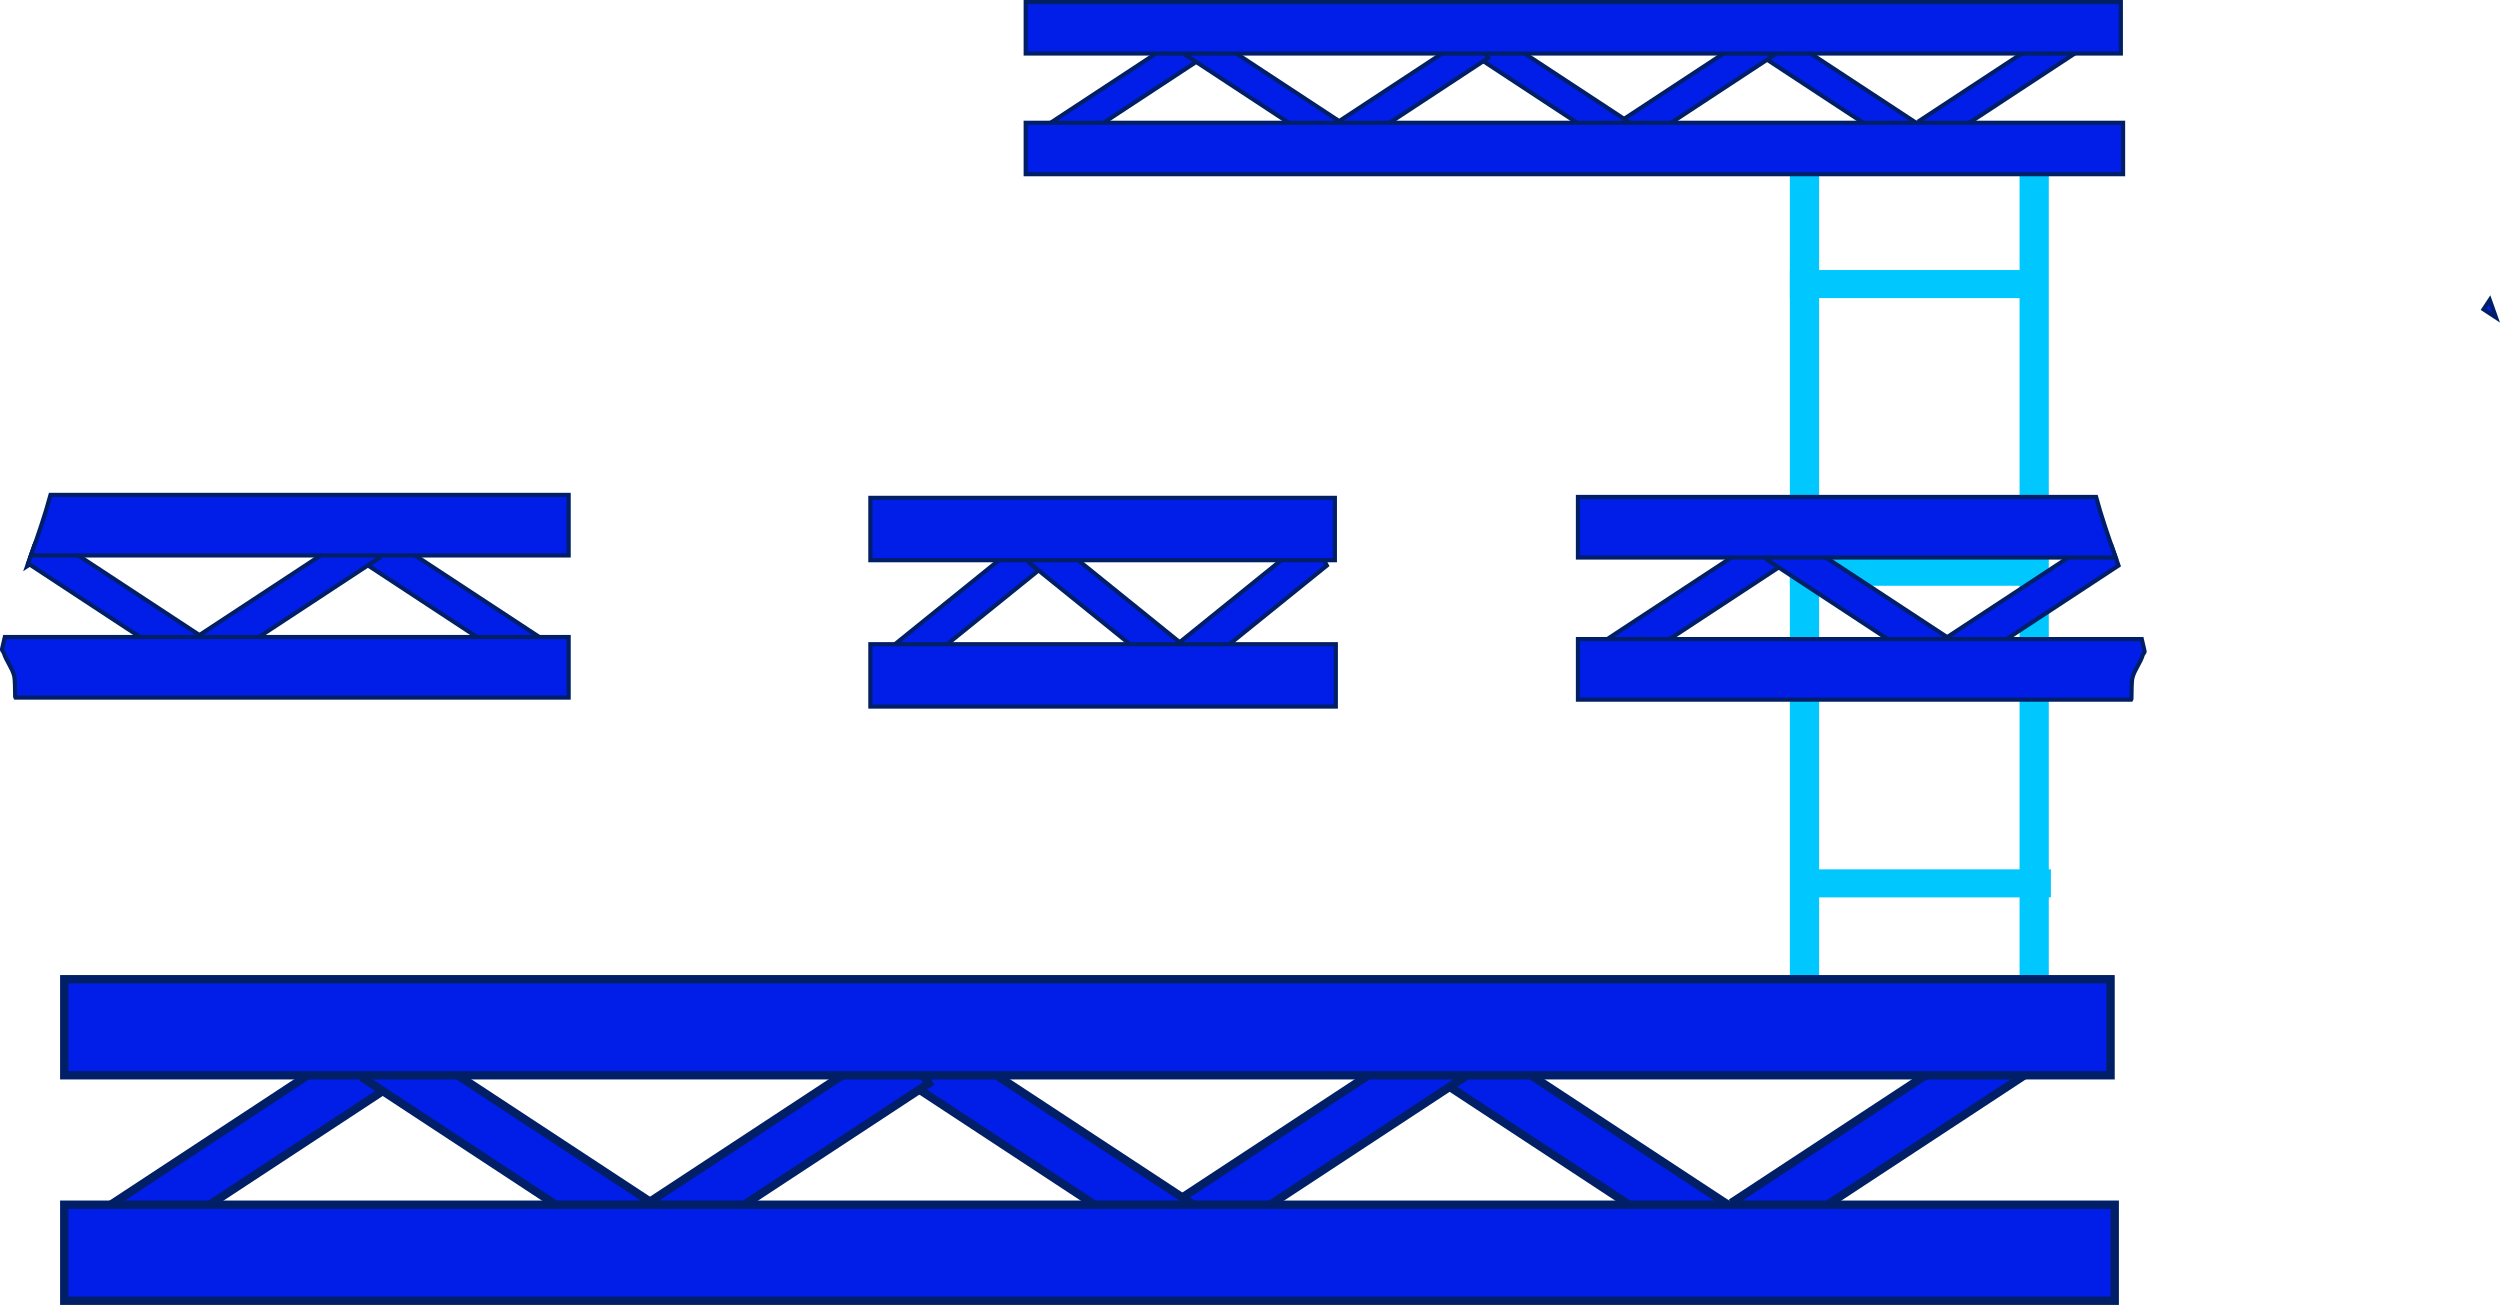 <svg version="1.1" xmlns="http://www.w3.org/2000/svg" xmlns:xlink="http://www.w3.org/1999/xlink" width="598.644" height="312.483" viewBox="0,0,598.644,312.483"><g transform="translate(21.822,-47.758)"><g data-paper-data="{&quot;isPaintingLayer&quot;:true}" fill-rule="nonzero" stroke-linecap="butt" stroke-linejoin="miter" stroke-miterlimit="10" stroke-dasharray="" stroke-dashoffset="0" style="mix-blend-mode: normal"><g fill="none" stroke="#00c8ff" stroke-width="6"><path d="M409.778,294.087v-203.062h1v203.062z"/><path d="M464.778,294.087v-203.062h1v203.062z"/><path d="M409.778,116.139v-0.718h55.5v0.718z"/><path d="M409.778,185.022v-0.718h55.5v0.718z"/><path d="M410.778,259.646v-0.718h55.5v0.718z"/></g><path d="M400.705,346.139l-7.139,-10.865l66.859,-43.93l7.139,10.865z" data-paper-data="{&quot;index&quot;:null}" fill="#001ee8" stroke="#001f66" stroke-width="2"/><path d="M322.567,306.209l7.139,-10.865l66.859,43.93l-7.139,10.865z" data-paper-data="{&quot;index&quot;:null}" fill="#001ee8" stroke="#001f66" stroke-width="2"/><path d="M262.705,349.139l-7.139,-10.865l66.859,-43.93l7.139,10.865z" data-paper-data="{&quot;index&quot;:null}" fill="#001ee8" stroke="#001f66" stroke-width="2"/><path d="M194.567,306.209l7.139,-10.865l66.859,43.93l-7.139,10.865z" data-paper-data="{&quot;index&quot;:null}" fill="#001ee8" stroke="#001f66" stroke-width="2"/><path d="M5.705,351.139l-7.139,-10.865l66.859,-43.93l7.139,10.865z" fill="#001ee8" stroke="#001f66" stroke-width="2"/><path d="M65.567,306.209l7.139,-10.865l66.859,43.93l-7.139,10.865z" data-paper-data="{&quot;index&quot;:null}" fill="#001ee8" stroke="#001f66" stroke-width="2"/><path d="M133.705,351.139l-7.139,-10.865l66.859,-43.93l7.139,10.865z" data-paper-data="{&quot;index&quot;:null}" fill="#001ee8" stroke="#001f66" stroke-width="2"/><path d="M-6.434,305.242v-23h490v23z" fill="#001ee8" stroke="#001f66" stroke-width="2"/><path d="M-6.434,359.242v-23h491v23z" fill="#001ee8" stroke="#001f66" stroke-width="2"/><path d="M-15.316,183.318c0.496,-1.399 0.994,-2.798 1.486,-4.198l1.479,2.251z" data-paper-data="{&quot;index&quot;:null}" fill="#001ee8" stroke="#001f66" stroke-width="1"/><path d="M64.548,182l4.5,-6.848l42.143,27.69l-4.5,6.848z" data-paper-data="{&quot;index&quot;:null}" fill="#001ee8" stroke="#001f66" stroke-width="1"/><path d="M26.817,209.06l-4.5,-6.848l42.143,-27.69l4.5,6.848z" data-paper-data="{&quot;index&quot;:null}" fill="#001ee8" stroke="#001f66" stroke-width="1"/><path d="M-15.091,182.684c0.579,-1.632 1.158,-3.263 1.727,-4.896l1.732,-2.636l42.143,27.69l-4.5,6.848z" data-paper-data="{&quot;index&quot;:null}" fill="#001ee8" stroke="#001f66" stroke-width="1"/><path d="M-14.409,180.76c1.7,-4.802 3.368,-9.61 4.686,-14.497h124.066v14.497z" data-paper-data="{&quot;index&quot;:null}" fill="#001ee8" stroke="#001f66" stroke-width="1"/><path d="M-18.094,214.797c-0.03,-0.067 -0.06,-0.133 -0.092,-0.198c-0.014,-2.065 -0.062,-4.269 -0.224,-4.951c-0.466,-1.962 -1.897,-3.589 -2.481,-5.519c-0.101,-0.332 -0.514,-0.603 -0.442,-0.943c0.203,-0.966 0.424,-1.927 0.66,-2.886h135.016v14.497z" data-paper-data="{&quot;index&quot;:null}" fill="#001ee8" stroke="#001f66" stroke-width="1"/><path d="M572.89,121.83l1.479,-2.251c0.492,1.4 0.99,2.799 1.486,4.198z" data-paper-data="{&quot;index&quot;:null}" fill="#001ee8" stroke="#001f66" stroke-width="1"/><path d="M363.683,210.185l-4.5,-6.848l42.143,-27.69l4.5,6.848z" data-paper-data="{&quot;index&quot;:null}" fill="#001ee8" stroke="#001f66" stroke-width="1"/><path d="M401.415,181.866l4.5,-6.848l42.143,27.69l-4.5,6.848z" data-paper-data="{&quot;index&quot;:null}" fill="#001ee8" stroke="#001f66" stroke-width="1"/><path d="M444.363,210.185l-4.5,-6.848l42.143,-27.69l1.732,2.636c0.569,1.634 1.148,3.265 1.727,4.896z" data-paper-data="{&quot;index&quot;:null}" fill="#001ee8" stroke="#001f66" stroke-width="1"/><path d="M356.031,181.256v-14.497h124.066c1.318,4.887 2.986,9.695 4.686,14.497z" data-paper-data="{&quot;index&quot;:null}" fill="#001ee8" stroke="#001f66" stroke-width="1"/><path d="M356.031,215.293v-14.497h135.016c0.236,0.958 0.456,1.92 0.66,2.886c0.072,0.34 -0.342,0.611 -0.442,0.943c-0.584,1.931 -2.014,3.557 -2.481,5.519c-0.162,0.682 -0.21,2.886 -0.224,4.951c-0.032,0.065 -0.062,0.131 -0.092,0.198z" data-paper-data="{&quot;index&quot;:null}" fill="#001ee8" stroke="#001f66" stroke-width="1"/><path d="M193.006,211.689l-3.77,-7.051l35.306,-28.51l3.77,7.051z" fill="#001ee8" stroke="#001f66" stroke-width="1"/><path d="M224.617,182.53l3.77,-7.051l35.306,28.51l-3.77,7.051z" data-paper-data="{&quot;index&quot;:null}" fill="#001ee8" stroke="#001f66" stroke-width="1"/><path d="M260.598,211.689l-3.77,-7.051l35.306,-28.51l3.77,7.051z" data-paper-data="{&quot;index&quot;:null}" fill="#001ee8" stroke="#001f66" stroke-width="1"/><path d="M186.596,181.902v-14.927h111.225v14.927z" fill="#001ee8" stroke="#001f66" stroke-width="1"/><path d="M186.596,216.948v-14.927h111.452v14.927z" fill="#001ee8" stroke="#001f66" stroke-width="1"/><path d="M441.683,82.455l-3.82,-5.815l35.782,-23.51l3.82,5.815z" data-paper-data="{&quot;index&quot;:null}" fill="#001ee8" stroke="#001f66" stroke-width="1"/><path d="M399.865,61.085l3.82,-5.815l35.782,23.51l-3.82,5.815z" data-paper-data="{&quot;index&quot;:null}" fill="#001ee8" stroke="#001f66" stroke-width="1"/><path d="M367.828,84.06l-3.82,-5.815l35.782,-23.51l3.82,5.815z" data-paper-data="{&quot;index&quot;:null}" fill="#001ee8" stroke="#001f66" stroke-width="1"/><path d="M331.362,61.085l3.82,-5.815l35.782,23.51l-3.82,5.815z" data-paper-data="{&quot;index&quot;:null}" fill="#001ee8" stroke="#001f66" stroke-width="1"/><path d="M230.288,85.13l-3.82,-5.815l35.782,-23.51l3.82,5.815z" fill="#001ee8" stroke="#001f66" stroke-width="1"/><path d="M262.324,61.085l3.82,-5.815l35.782,23.51l-3.82,5.815z" data-paper-data="{&quot;index&quot;:null}" fill="#001ee8" stroke="#001f66" stroke-width="1"/><path d="M298.79,85.13l-3.82,-5.815l35.782,-23.51l3.82,5.815z" data-paper-data="{&quot;index&quot;:null}" fill="#001ee8" stroke="#001f66" stroke-width="1"/><path d="M223.791,60.567v-12.309h262.237v12.309z" fill="#001ee8" stroke="#001f66" stroke-width="1"/><path d="M223.791,89.467v-12.309h262.772v12.309z" fill="#001ee8" stroke="#001f66" stroke-width="1"/></g></g></svg>